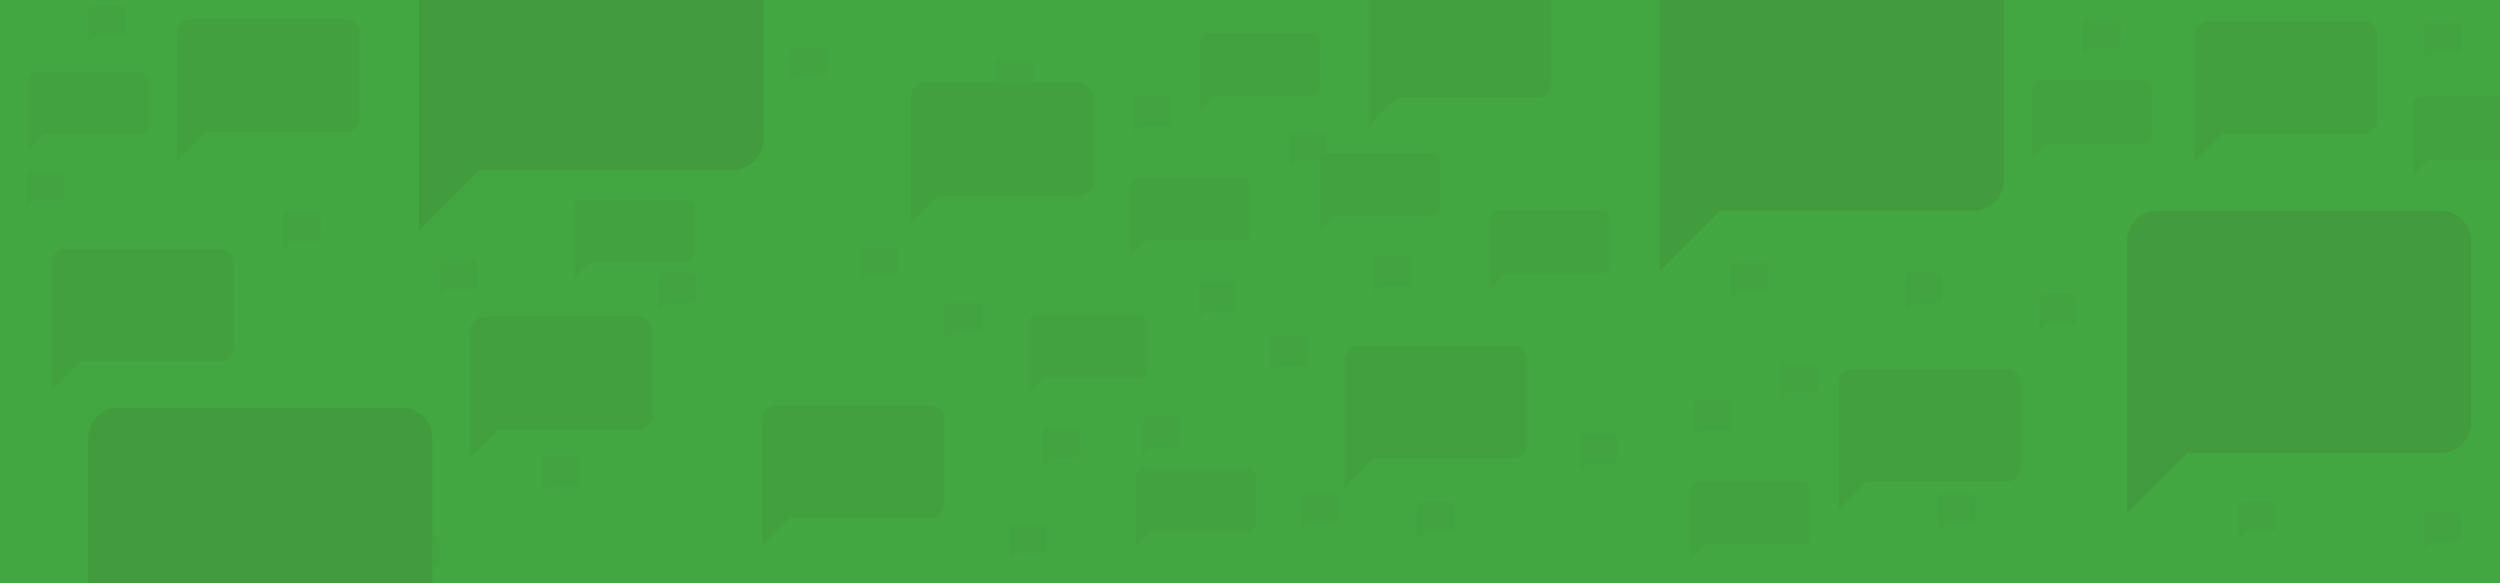 <svg fill="none" height="700" viewBox="0 0 3000 700" width="3000" xmlns="http://www.w3.org/2000/svg" xmlns:xlink="http://www.w3.org/1999/xlink"><clipPath id="a"><path d="m0 0h3000v700h-3000z"/></clipPath><g clip-path="url(#a)"><path d="m0 0h3000v700h-3000z" fill="#42a641"/><g fill="#43a140" opacity=".5"><path d="m146.62 6.9h-36.28c-1.203.005-2.354.485-3.205 1.336-.85.85-1.33 2.002-1.335 3.204v40.82l9.07-9.07h31.75c1.203-.003 2.356-.482 3.207-1.333.851-.851 1.33-2.004 1.333-3.207v-27.2c-.005-1.202-.485-2.354-1.336-3.204-.85-.85-2.002-1.33-3.204-1.336z" opacity=".5"/><path d="m72.77 204.42h-36.3c-1.198.021-2.339.514-3.176 1.371-.837.858-1.302 2.011-1.294 3.209v40.82l9-9.1h31.77c1.202-.005 2.352-.486 3.201-1.336.849-.851 1.327-2.002 1.329-3.204v-27.18c.004-.598-.11-1.192-.336-1.746s-.558-1.058-.979-1.484c-.421-.425-.921-.763-1.473-.995s-1.144-.352-1.742-.355zm310.81 289.58h-36.28c-1.202.005-2.354.485-3.204 1.336-.851.85-1.331 2.002-1.336 3.204v40.8l9.08-9.07h31.74c1.202-.003 2.353-.48 3.204-1.329.85-.849 1.331-1.999 1.336-3.201v-27.2c0-1.205-.478-2.361-1.329-3.214s-2.006-1.333-3.211-1.336zm-229.66 92.47h-36.3c-1.2.005-2.349.484-3.197 1.333-.849.848-1.328 1.997-1.333 3.197v40.82l9.07-9.07h31.75c1.202-.005 2.352-.486 3.201-1.336.849-.851 1.326-2.002 1.329-3.204v-27.21c-.005-1.2-.484-2.349-1.333-3.197-.848-.849-1.997-1.328-3.197-1.333z" opacity=".5"/><path d="m380.6 253.4h-36.28c-1.201.003-2.353.48-3.204 1.329-.85.849-1.33 1.999-1.336 3.201v40.82l9.07-9.07h31.75c1.203-.005 2.354-.485 3.205-1.336.85-.85 1.33-2.001 1.335-3.204v-27.2c-.005-1.202-.485-2.352-1.336-3.201-.85-.849-2.002-1.326-3.204-1.329z" opacity=".5"/><path d="m568.5 311.07h-36.28c-1.204.003-2.357.482-3.208 1.333s-1.33 2.004-1.332 3.207v40.8l9.07-9.07h31.75c1.201-.003 2.353-.48 3.204-1.329.85-.849 1.33-1.999 1.336-3.201v-27.2c-.006-1.202-.486-2.354-1.336-3.204-.85-.851-2.002-1.331-3.204-1.336z" opacity=".5"/><path d="m691.8 547.7h-36.3c-1.2.005-2.349.484-3.198 1.333-.848.848-1.327 1.997-1.332 3.197v40.82l9.07-9.07h31.75c1.2-.005 2.349-.484 3.197-1.333.849-.848 1.328-1.997 1.333-3.197v-27.22c-.005-1.2-.484-2.349-1.333-3.197-.848-.849-1.997-1.328-3.197-1.333z" opacity=".5"/><path d="m523.16 643.14h-36.3c-1.201.005-2.352.486-3.201 1.336-.848.851-1.326 2.002-1.329 3.204v40.82l9.07-9.07h31.75c1.202-.005 2.352-.486 3.201-1.336.849-.851 1.326-2.002 1.329-3.204v-27.2c-.003-1.202-.48-2.353-1.329-3.204-.849-.85-1.999-1.331-3.201-1.336z" opacity=".5"/><path d="m831.371 327.32h-36.27c-1.204.003-2.357.482-3.208 1.333-.851.85-1.33 2.004-1.332 3.207v40.82l9.07-9.07h31.75c1.201-.005 2.352-.486 3.2-1.336.849-.851 1.327-2.002 1.33-3.204v-27.2c-.003-1.202-.481-2.353-1.33-3.204-.848-.85-1.999-1.331-3.2-1.336zm157.1-270.58h-36.3c-1.2.005-2.349.484-3.198 1.333-.848.848-1.327 1.998-1.332 3.197v40.82l9.07-9.1h31.75c1.198-.003 2.346-.478 3.196-1.322s1.333-1.99 1.344-3.188v-27.2c-.006-1.202-.486-2.352-1.337-3.201-.85-.849-2.002-1.327-3.203-1.329z" opacity=".5"/><path d="m1072.53 296.54h-36.3c-1.2.005-2.35.484-3.2 1.333-.85.848-1.32 1.997-1.33 3.197v40.82l9.07-9.07h31.75c1.2-.005 2.35-.484 3.2-1.333.85-.848 1.32-1.997 1.33-3.197v-27.22c-.01-1.2-.48-2.349-1.33-3.197-.85-.849-2-1.328-3.2-1.333z" opacity=".5"/><path d="m1236.22 69.66h-36.28c-1.2.005-2.35.486-3.2 1.336s-1.33 2.002-1.33 3.204v40.8l9.07-9.07h31.74c1.2-.005 2.35-.485 3.2-1.336.85-.85 1.33-2.002 1.34-3.204v-27.19c0-1.203-.48-2.357-1.33-3.207-.85-.851-2.01-1.33-3.21-1.333zm164.68 45.34h-36.28c-1.2.003-2.35.48-3.2 1.329s-1.33 1.999-1.34 3.201v40.82l9.07-9.07h31.75c1.2-.003 2.36-.482 3.21-1.333.85-.85 1.33-2.004 1.33-3.207v-27.2c0-1.205-.48-2.361-1.33-3.214s-2-1.333-3.21-1.336zm10.97 385.1h-36.28c-1.2.003-2.35.48-3.2 1.329s-1.33 1.999-1.34 3.201v40.82l9.08-9.07h31.74c1.2-.003 2.35-.48 3.2-1.329s1.33-1.999 1.34-3.201v-27.22c-.01-1.202-.49-2.352-1.34-3.201s-2-1.326-3.2-1.329zm-119.6 13.3h-36.27c-1.2.003-2.35.48-3.2 1.329s-1.33 1.999-1.34 3.201v40.82l9.07-9.07h31.75c1.2-.005 2.35-.486 3.2-1.336.85-.851 1.33-2.002 1.33-3.204v-27.2c-.01-1.2-.48-2.349-1.33-3.197-.85-.849-2-1.328-3.2-1.333zm309.73 78.83h-36.28c-1.2.003-2.35.48-3.2 1.329s-1.33 1.999-1.34 3.201v40.82l9.07-9.07h31.75c1.2-.005 2.35-.486 3.2-1.336.85-.851 1.33-2.002 1.33-3.204v-27.2c-.01-1.2-.48-2.349-1.33-3.197-.85-.849-2-1.328-3.2-1.333z" opacity=".5"/><path d="m1174.37 363.13h-36.28c-1.2.003-2.35.48-3.2 1.329s-1.33 1.999-1.34 3.201v40.82l9.07-9.07h31.75c1.2-.005 2.35-.485 3.2-1.336.85-.85 1.33-2.002 1.34-3.204v-27.2c-.01-1.202-.49-2.352-1.34-3.201s-2-1.326-3.2-1.329z" opacity=".5"/><path d="m1565 403.12h-36.28c-1.2.005-2.35.486-3.2 1.336-.85.851-1.33 2.002-1.33 3.204v40.82l9.07-9.07h31.74c1.2-.003 2.36-.482 3.21-1.333.85-.85 1.33-2.004 1.33-3.207v-27.2c0-1.203-.48-2.357-1.33-3.207-.85-.851-2.01-1.33-3.21-1.333z" opacity=".5"/><path d="m1479.16 337.34h-36.28c-1.2.005-2.35.485-3.2 1.336-.85.85-1.33 2.002-1.34 3.204v40.82l9.07-9.07h31.75c1.2-.003 2.36-.482 3.21-1.333.85-.85 1.33-2.004 1.33-3.207v-27.2c-.01-1.202-.49-2.354-1.34-3.204-.85-.851-2-1.331-3.2-1.336z" opacity=".5"/><path d="m1587.7 156.86h-36.28c-1.2.003-2.36.482-3.21 1.333-.85.85-1.33 2.004-1.33 3.207v40.82l9.07-9.07h31.75c1.2-.005 2.35-.485 3.2-1.336.85-.85 1.33-2.002 1.34-3.204v-27.2c0-1.203-.48-2.357-1.33-3.207-.85-.851-2.01-1.33-3.21-1.333z" opacity=".5"/><path d="m1688.74 307.34h-36.3c-1.2.005-2.35.486-3.2 1.336-.85.851-1.33 2.003-1.33 3.204v40.82l9.07-9.07h31.75c1.2-.005 2.35-.486 3.2-1.336.85-.851 1.33-2.002 1.33-3.204v-27.2c0-1.201-.48-2.353-1.33-3.204-.85-.85-2-1.331-3.2-1.336z" opacity=".5"/><path d="m1904.86 269.3h-36.28c-1.2.003-2.36.482-3.21 1.333s-1.33 2.004-1.33 3.207v40.82l9.07-9.07h31.75c1.2-.003 2.36-.482 3.21-1.333.85-.85 1.33-2.004 1.33-3.207v-27.2c0-1.203-.48-2.356-1.33-3.207s-2.01-1.33-3.21-1.333z" opacity=".5"/><path d="m1936 519.74h-36.28c-1.2.003-2.35.48-3.2 1.329s-1.34 1.999-1.34 3.201v40.82l9.07-9.07h31.75c1.2-.005 2.35-.484 3.2-1.333.85-.848 1.32-1.997 1.33-3.197v-27.22c-.01-1.2-.48-2.349-1.33-3.197-.85-.849-2-1.328-3.2-1.333z" opacity=".5"/><path d="m2073.46 479.84h-36.28c-1.2.003-2.36.482-3.21 1.333s-1.33 2.004-1.33 3.207v40.82l9.07-9.07h31.75c1.2-.003 2.36-.482 3.21-1.333.85-.85 1.33-2.004 1.33-3.207v-27.2c0-1.203-.48-2.356-1.33-3.207s-2.01-1.33-3.21-1.333z" opacity=".5"/><path d="m2366.2 592.23h-36.28c-1.2.003-2.35.48-3.2 1.329s-1.33 2-1.34 3.201v40.82l9.07-9.07h31.75c1.2-.003 2.36-.482 3.21-1.333.85-.85 1.33-2.004 1.33-3.207v-27.2c-.01-1.201-.49-2.352-1.34-3.201s-2-1.326-3.2-1.329zm-189.14-157.73h-36.28c-1.2.003-2.35.48-3.2 1.329s-1.33 2-1.34 3.201v40.82l9.07-9.07h31.75c1.2-.003 2.35-.48 3.2-1.329s1.34-1.999 1.34-3.201v-27.25c-.01-1.198-.49-2.344-1.34-3.188s-2-1.319-3.2-1.322zm149.94-107.18h-36.3c-1.2.005-2.35.486-3.2 1.336-.85.851-1.33 2.003-1.33 3.204v40.82l9.07-9.07h31.76c1.2-.005 2.35-.486 3.2-1.336.85-.851 1.33-2.002 1.33-3.204v-27.2c0-1.201-.48-2.353-1.33-3.204-.85-.85-2-1.331-3.2-1.336z" opacity=".5"/><path d="m2487.6 352.7h-36.3c-1.2.005-2.35.484-3.2 1.333-.85.848-1.33 1.997-1.33 3.197v40.82l9.07-9.07h31.75c1.2-.005 2.35-.484 3.2-1.333.85-.848 1.32-1.997 1.33-3.197v-27.22c-.01-1.2-.48-2.349-1.33-3.197-.85-.849-2-1.328-3.2-1.333z" opacity=".5"/><path d="m2540.34 22.28h-36.28c-1.2.003-2.36.482-3.21 1.333-.85.851-1.33 2.004-1.33 3.207v40.8l9.07-9.07h31.75c1.2-.003 2.35-.48 3.2-1.329s1.33-1.999 1.34-3.201v-27.2c-.01-1.202-.49-2.354-1.34-3.204-.85-.85-2-1.33-3.2-1.336z" opacity=".5"/><path d="m2726.7 602.08h-36.28c-1.2.003-2.35.48-3.2 1.329-.86.849-1.34 1.999-1.34 3.201v40.82l9.07-9.07h31.75c1.2-.003 2.35-.48 3.2-1.329s1.33-1.999 1.34-3.201v-27.23c-.01-1.202-.49-2.352-1.34-3.201s-2-1.326-3.2-1.329zm222.82-575.34h-36.28c-1.2.003-2.35.48-3.2 1.329-.86.849-1.34 1.999-1.34 3.201v40.83l9.07-9.07h31.75c1.2-.005 2.35-.484 3.2-1.333.84-.848 1.32-1.998 1.33-3.197v-27.23c-.01-1.2-.49-2.349-1.33-3.197-.85-.848-2-1.327-3.2-1.333z" opacity=".5"/><path d="m2948.84 614.9h-36.3c-1.2.005-2.35.486-3.2 1.336-.85.851-1.33 2.002-1.33 3.204v40.82l9.07-9.07h31.75c1.2-.005 2.35-.486 3.2-1.336.85-.851 1.33-2.002 1.33-3.204v-27.2c0-1.202-.48-2.353-1.33-3.204-.85-.85-2-1.331-3.2-1.336z" opacity=".5"/><path d="m2117.38 314.67h-36.3c-1.2.005-2.35.484-3.2 1.333-.85.848-1.32 1.997-1.33 3.197v40.8l9.07-9.07h31.75c1.2-.005 2.35-.484 3.2-1.333.85-.848 1.32-1.997 1.33-3.197v-27.2c-.01-1.2-.48-2.349-1.33-3.197-.85-.849-2-1.328-3.2-1.333zm-376.1 287.4h-36.28c-1.2.005-2.35.484-3.2 1.333-.85.848-1.33 1.997-1.33 3.197v40.82l9.07-9.07h31.74c1.2-.003 2.35-.48 3.2-1.329s1.33-1.999 1.34-3.201v-27.22c-.01-1.203-.49-2.355-1.34-3.204s-2.01-1.326-3.21-1.326zm-489.48 25.73h-36.3c-1.2.005-2.35.486-3.2 1.336-.85.851-1.33 2.003-1.33 3.204v40.8l9.07-9.07h31.75c1.2-.005 2.35-.484 3.2-1.333.85-.848 1.32-1.997 1.33-3.197v-27.2c0-1.201-.48-2.353-1.33-3.204-.85-.85-2-1.331-3.2-1.336z" opacity=".5"/></g><path d="m168.3 85.33h-125c-2.484.005-4.866.994-6.623 2.75-1.758 1.756-2.749 4.136-2.757 6.62v84.4l18.75-18.75h115.63c2.485-.008 4.866-.999 6.624-2.756 1.757-1.758 2.748-4.139 2.756-6.624v-56.27c-.008-2.484-.999-4.864-2.757-6.62-1.757-1.756-4.139-2.744-6.623-2.75zm522.87-33.06h-125c-2.484.008-4.865.999-6.62 2.757-1.756 1.758-2.745 4.139-2.75 6.623v84.35l18.75-18.75h115.62c2.484-.008 4.864-.999 6.62-2.757 1.756-1.757 2.745-4.139 2.75-6.623v-56.22c-.005-2.484-.994-4.866-2.75-6.623-1.756-1.758-4.136-2.749-6.62-2.757zm132.46 187.33h-125c-2.485.008-4.867.999-6.624 2.756s-2.748 4.139-2.756 6.624v84.4l18.75-18.78h115.63c2.484-.005 4.866-.994 6.623-2.75 1.758-1.755 2.749-4.136 2.757-6.62v-56.23c0-2.491-.987-4.879-2.746-6.643-1.758-1.764-4.144-2.759-6.634-2.767zm673.75 323h-125c-2.49.005-4.88.998-6.63 2.76-1.76 1.762-2.75 4.15-2.75 6.64v84.4l18.75-18.75h115.64c2.48-.008 4.86-.999 6.62-2.757 1.76-1.757 2.74-4.139 2.75-6.623v-56.27c0-2.491-.98-4.882-2.74-6.646-1.76-1.765-4.15-2.759-6.64-2.764zm425.22-309.6h-125c-2.49.008-4.87.999-6.62 2.756-1.76 1.757-2.75 4.139-2.76 6.624v84.4l18.78-18.78h115.64c2.48-.008 4.86-.998 6.62-2.753 1.75-1.756 2.74-4.134 2.75-6.617v-56.3c-.02-2.483-1.01-4.858-2.77-6.608-1.77-1.75-4.15-2.732-6.63-2.732zm-204.35-69.42h-125c-2.48.008-4.86.999-6.62 2.757-1.76 1.757-2.74 4.139-2.75 6.623v84.38l18.75-18.75h115.64c2.48-.008 4.86-.999 6.62-2.757 1.76-1.757 2.74-4.139 2.75-6.623v-56.21c0-1.235-.24-2.459-.71-3.601s-1.16-2.18-2.03-3.055-1.91-1.57-3.05-2.044-2.36-.719-3.6-.72zm854.85-86.68h-125c-2.49.008-4.87.999-6.62 2.756-1.76 1.757-2.75 4.139-2.76 6.624v84.4l18.75-18.76h115.64c2.48-.008 4.86-.998 6.62-2.753 1.75-1.756 2.74-4.134 2.75-6.617v-56.25c-.01-2.486-1-4.869-2.75-6.627-1.76-1.758-4.14-2.748-6.63-2.753zm-410.7 480.97h-125c-2.48.008-4.86.999-6.62 2.757-1.76 1.757-2.74 4.139-2.75 6.623v84.4l18.75-18.76h115.64c2.48-.008 4.86-.998 6.62-2.753 1.75-1.756 2.74-4.134 2.75-6.617v-56.26c-.01-2.488-1-4.872-2.76-6.63-1.76-1.759-4.14-2.747-6.63-2.75zm868.05-461.8h-125c-2.49.008-4.87.999-6.62 2.756-1.76 1.757-2.75 4.139-2.76 6.624v84.38l18.75-18.75h115.64c2.48-.005 4.87-.994 6.62-2.75 1.76-1.755 2.75-4.136 2.76-6.62v-56.26c-.01-2.487-1-4.87-2.76-6.627-1.76-1.758-4.14-2.748-6.63-2.753zm-1456.05-76.37h-125c-2.48.005-4.87.994-6.62 2.75-1.76 1.756-2.75 4.136-2.76 6.62v84.4l18.75-18.75h115.64c2.48-.008 4.86-.999 6.62-2.757 1.76-1.757 2.74-4.139 2.75-6.623v-56.26c-.01-2.484-1-4.865-2.76-6.62-1.75-1.756-4.14-2.744-6.62-2.75zm-206.35 339.22h-125.05c-2.48.008-4.86.998-6.62 2.753-1.75 1.756-2.74 4.134-2.75 6.617v84.4l18.75-18.75h115.62c2.49-.008 4.87-.999 6.62-2.756 1.76-1.758 2.75-4.139 2.76-6.624v-56.26c-.01-2.478-.99-4.852-2.74-6.606-1.75-1.755-4.12-2.748-6.6-2.764zm122.57-165.34h-125c-2.48.008-4.86.999-6.62 2.757-1.76 1.757-2.74 4.139-2.75 6.623v84.38l18.75-18.74h115.63c2.49-.008 4.87-.999 6.62-2.756 1.76-1.757 2.75-4.139 2.76-6.624v-56.2c0-2.494-.98-4.887-2.75-6.653-1.76-1.767-4.15-2.762-6.64-2.767z" fill="#43a140" opacity=".8"/><path d="m263.82 298.76h-185.28c-4.478.024-8.765 1.813-11.931 4.979-3.166 3.166-4.955 7.453-4.979 11.931v152.18l33.82-33.85h168.37c4.476-.024 8.762-1.811 11.927-4.975 3.166-3.164 4.957-7.449 4.983-11.925v-101.43c-.024-4.478-1.813-8.765-4.979-11.931s-7.454-4.955-11.931-4.979zm150.82-275.6h-185.27c-4.478.024-8.765 1.813-11.931 4.979s-4.955 7.454-4.979 11.931v152.18l33.82-33.82h168.36c4.477-.024 8.765-1.813 11.931-4.979s4.955-7.454 4.979-11.931v-101.46c-.024-4.478-1.813-8.765-4.979-11.931s-7.454-4.955-11.931-4.979zm351.66 356.84h-185.3c-4.478.024-8.765 1.813-11.931 4.979s-4.955 7.453-4.979 11.931v152.18l33.82-33.8h168.4c4.477-.024 8.765-1.813 11.931-4.979s4.955-7.454 4.979-11.931v-101.48c-.026-4.478-1.818-8.764-4.986-11.928s-7.457-4.951-11.934-4.972zm528.88-280.85h-185.28c-4.48.026-8.76 1.817-11.92 4.982-3.17 3.166-4.96 7.452-4.98 11.928v152.2l33.82-33.82h168.37c4.48-.024 8.76-1.813 11.93-4.979s4.96-7.454 4.98-11.931v-101.47c-.02-4.479-1.81-8.768-4.98-11.935-3.17-3.166-7.46-4.954-11.94-4.975zm-178.54 386.68h-185.27c-4.478.024-8.765 1.813-11.931 4.979s-4.955 7.453-4.979 11.931v152.18l33.82-33.82h168.36c4.48-.024 8.76-1.813 11.93-4.979s4.96-7.454 4.98-11.931v-101.45c-.02-4.478-1.81-8.765-4.98-11.931s-7.45-4.955-11.93-4.979zm699.13-70.28h-185.27c-4.48.026-8.76 1.817-11.92 4.982-3.17 3.166-4.96 7.452-4.98 11.928v152.18l33.8-33.8h168.37c4.48-.024 8.76-1.813 11.93-4.979s4.96-7.454 4.98-11.931v-101.47c-.02-4.478-1.81-8.765-4.98-11.931s-7.45-4.955-11.93-4.979zm592.6 27.32h-185.27c-4.48.024-8.76 1.811-11.93 4.975-3.16 3.164-4.95 7.449-4.98 11.925v152.23l33.8-33.86h168.36c4.48-.024 8.76-1.813 11.93-4.979s4.96-7.454 4.98-11.931v-101.46c-.03-4.474-1.82-8.757-4.98-11.921s-7.45-4.953-11.92-4.979zm-563.63-460.67h-185.27c-4.48.024-8.76 1.812-11.93 4.975-3.16 3.164-4.95 7.449-4.98 11.925v152.18l33.82-33.8h168.36c4.48-.024 8.76-1.813 11.93-4.979s4.96-7.454 4.98-11.931v-101.47c-.02-4.478-1.81-8.765-4.98-11.931-3.17-3.166-7.45-4.955-11.93-4.979zm991.18 42.74h-185.27c-4.48.024-8.76 1.813-11.93 4.979s-4.96 7.454-4.98 11.931v152.15l33.82-33.8h168.36c4.48-.024 8.76-1.813 11.93-4.979s4.96-7.454 4.98-11.931v-101.44c-.02-4.478-1.81-8.765-4.98-11.931s-7.45-4.955-11.93-4.979z" fill="#439e3e" opacity=".7"/><path d="m482.54 489.26h-340.44c-9.62.026-18.839 3.859-25.642 10.661-6.804 6.801-10.639 16.019-10.668 25.639v326.74l72.6-72.6h304.13c9.62-.029 18.838-3.864 25.639-10.668 6.802-6.803 10.635-16.022 10.661-25.642v-217.83c-.026-9.619-3.859-18.837-10.661-25.639s-16.02-10.635-25.639-10.661zm397.03-575.76h-340.43c-9.619.029-18.837 3.862-25.639 10.664-6.803 6.801-10.639 16.017-10.671 25.637v326.74l72.6-72.6h304.13c9.618-.029 18.835-3.863 25.636-10.664s10.635-16.018 10.664-25.636v-217.84c-.029-9.618-3.863-18.835-10.664-25.636s-16.018-10.635-25.636-10.664zm1488.73 48.75h-340.43c-9.62.029-18.84 3.864-25.64 10.667-6.81 6.803-10.64 16.022-10.67 25.643v326.74l72.6-72.6h304.13c9.62-.032 18.84-3.868 25.64-10.671 6.8-6.802 10.63-16.02 10.66-25.639v-217.83c-.03-9.619-3.86-18.837-10.66-25.64s-16.02-10.639-25.64-10.671zm560.7 290.75h-340.4c-9.62.029-18.84 3.862-25.64 10.663s-10.64 16.018-10.67 25.637v326.7l72.6-72.6h304.11c9.62-.029 18.83-3.863 25.64-10.664 6.8-6.801 10.63-16.018 10.66-25.636v-217.83c-.04-9.613-3.87-18.822-10.67-25.617-6.8-6.794-16.02-10.624-25.63-10.653z" fill="#429c3d"/></g></svg>